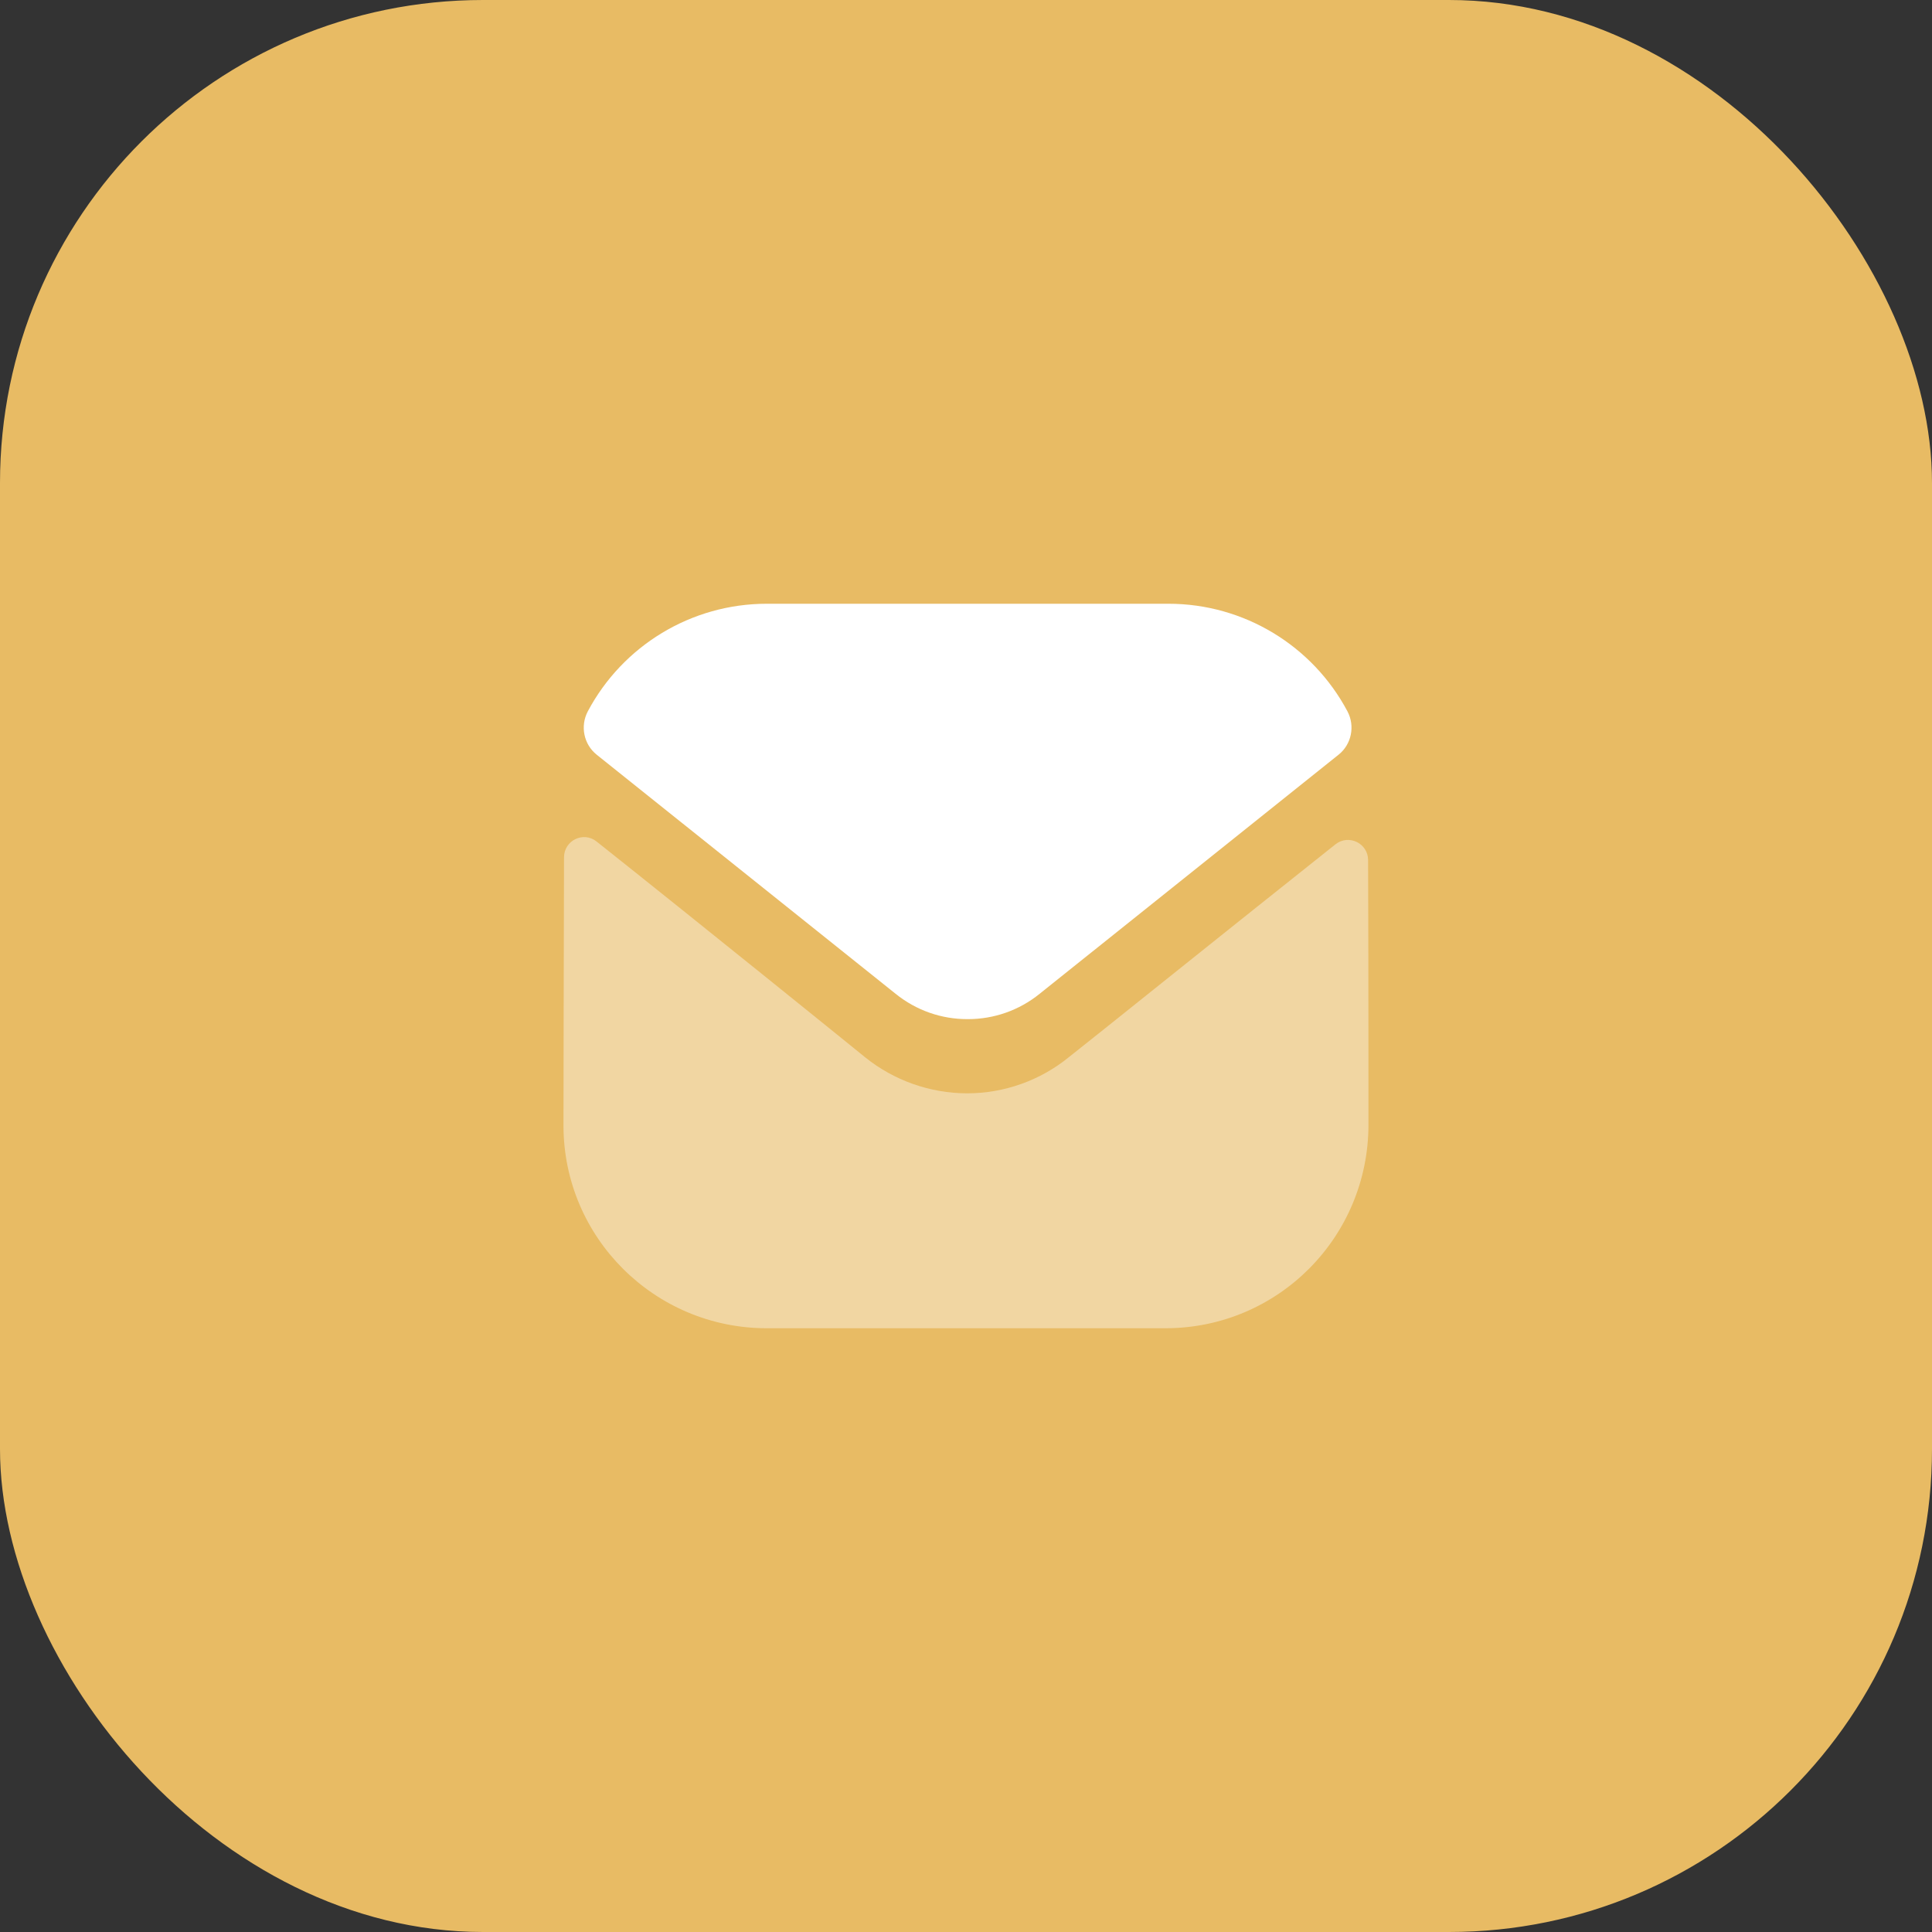 <svg width="32" height="32" viewBox="0 0 32 32" fill="none" xmlns="http://www.w3.org/2000/svg">
<rect x="0" y="0" width="32" height="32" fill="#333333" stroke="none"/>
<rect width="32" height="32" rx="8" fill="#E8BB64"/>
<path opacity="0.4" d="M22.666 18.627C22.666 20.487 21.173 21.994 19.313 22H19.306H12.7C10.846 22 9.333 20.5 9.333 18.64V18.634C9.333 18.634 9.337 15.683 9.342 14.199C9.343 13.92 9.663 13.764 9.881 13.938C11.465 15.194 14.298 17.485 14.333 17.515C14.806 17.895 15.406 18.109 16.02 18.109C16.633 18.109 17.233 17.895 17.706 17.508C17.742 17.485 20.511 15.262 22.119 13.985C22.338 13.811 22.659 13.967 22.66 14.245C22.666 15.717 22.666 18.627 22.666 18.627Z" fill="white"/>
<path d="M22.318 11.782C21.74 10.694 20.604 10 19.354 10H12.7C11.45 10 10.314 10.694 9.736 11.782C9.607 12.026 9.668 12.329 9.884 12.501L14.834 16.46C15.18 16.74 15.6 16.88 16.02 16.88C16.023 16.88 16.025 16.88 16.027 16.88C16.029 16.88 16.032 16.88 16.034 16.88C16.454 16.88 16.874 16.74 17.22 16.46L22.17 12.501C22.386 12.329 22.447 12.026 22.318 11.782Z" fill="white"/>
</svg>
